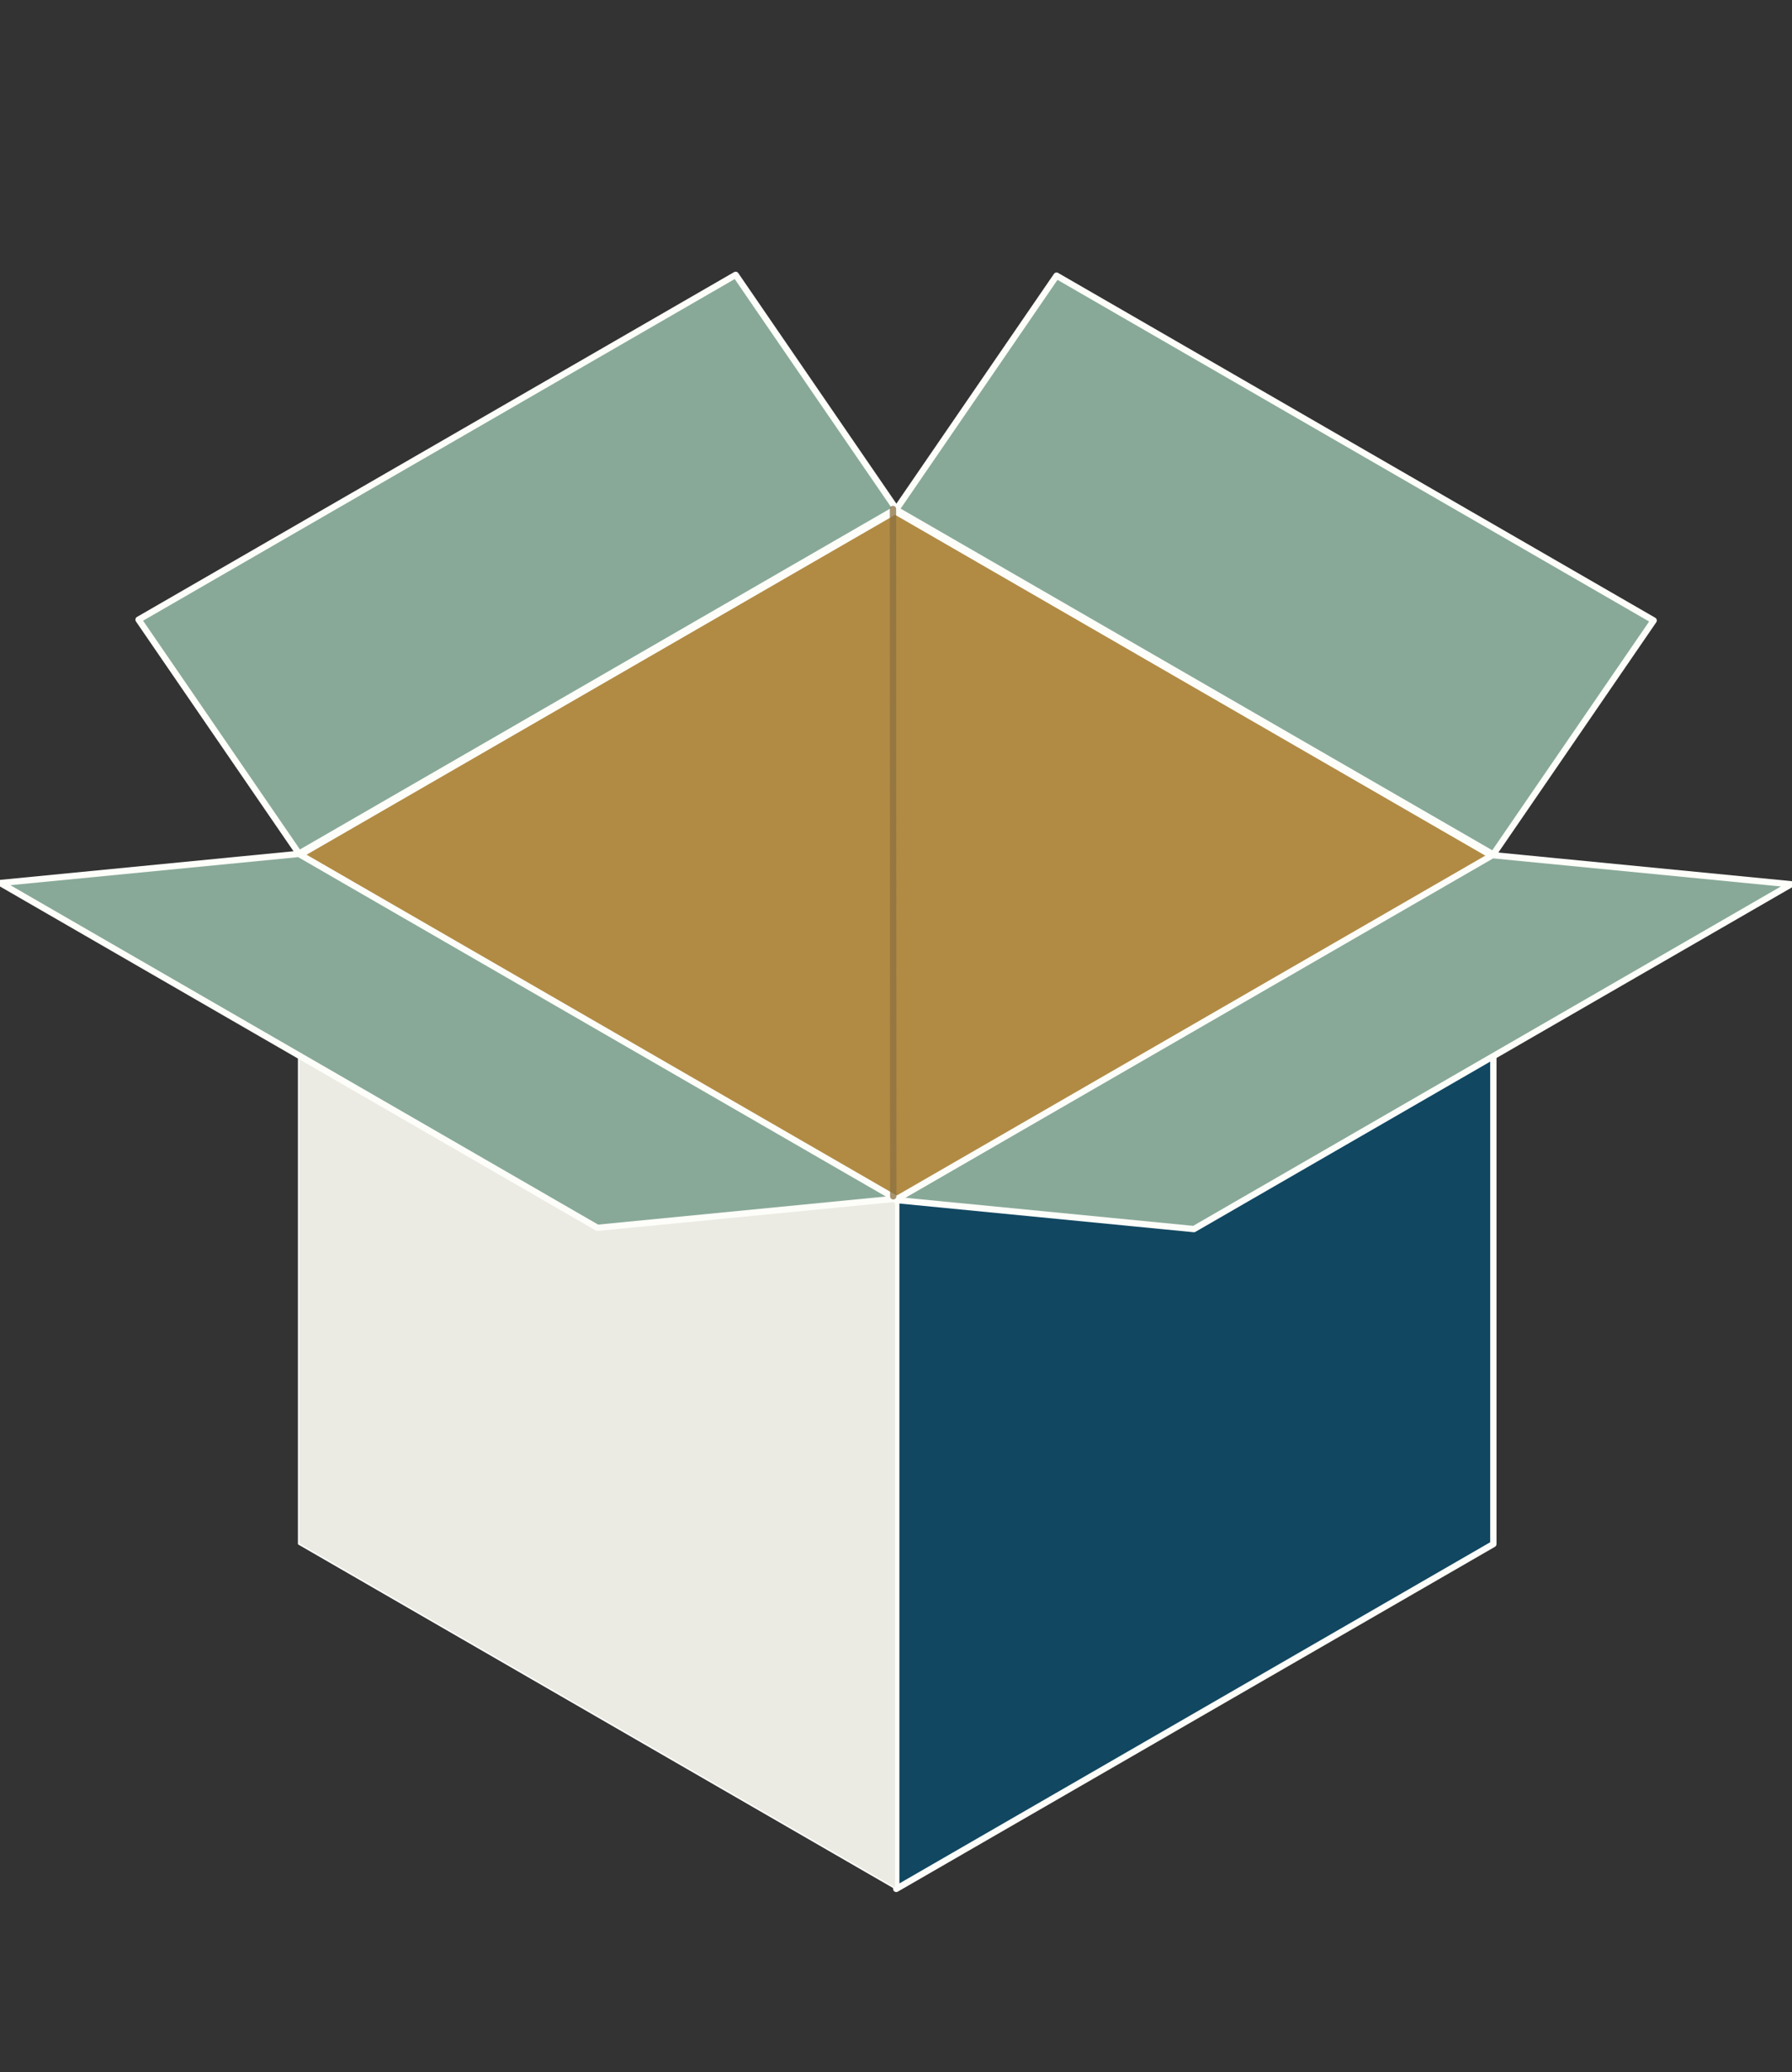 <?xml version="1.0" encoding="UTF-8" standalone="no"?>
<!DOCTYPE svg PUBLIC "-//W3C//DTD SVG 1.1//EN" "http://www.w3.org/Graphics/SVG/1.1/DTD/svg11.dtd">
<svg width="100%" height="100%" viewBox="0 0 1575 1821" version="1.1" xmlns="http://www.w3.org/2000/svg" xmlns:xlink="http://www.w3.org/1999/xlink" xml:space="preserve" xmlns:serif="http://www.serif.com/" style="fill-rule:evenodd;clip-rule:evenodd;stroke-linecap:round;stroke-linejoin:round;stroke-miterlimit:1.5;">
    <rect x="0" y="0" width="1575" height="1821" fill="#333333" stroke="none"/>
    <g transform="matrix(1.333,0,0,1.333,0,0)">
        <g transform="matrix(0.352,0,0,0.352,-505.374,-119.893)">
            <path d="M4232.97,1940.75L4232.97,3232.25L3114.5,3878L3114.5,2586.5L4232.97,1940.75Z" style="fill:rgb(17,71,97);stroke:rgb(253,253,250);stroke-width:11.84px;"/>
        </g>
        <g transform="matrix(0.352,0,0,-0.352,-506.097,1247.42)">
            <path d="M3114.5,1295L4232.97,1940.75L3114.5,2586.5L1996.03,1940.75L3114.5,1295Z" style="fill:rgb(177,139,68);stroke:rgb(253,253,250);stroke-width:11.84px;"/>
        </g>
        <g transform="matrix(0.352,0,0,-0.352,-899.368,1928.19)">
            <path d="M4232.97,1940.75L3114.5,2586.5L3114.5,3878L4232.97,3232.25L4232.97,1940.75Z" style="fill:rgb(235,235,227);stroke:rgb(253,253,250);stroke-width:2.84px;"/>
        </g>
        <g transform="matrix(0.352,0,0,-0.352,-899.25,1473.34)">
            <path d="M3673.74,1886.21L4232.97,1940.75L3114.5,2586.5L2555.26,2531.96L3673.74,1886.21Z" style="fill:rgb(136,169,152);stroke:rgb(253,253,250);stroke-width:11.84px;"/>
        </g>
        <g transform="matrix(-0.352,0,0,-0.352,2080.35,1474.16)">
            <path d="M3673.74,1886.21L4232.97,1940.75L3114.5,2586.5L2555.26,2531.96L3673.74,1886.21Z" style="fill:rgb(136,169,152);stroke:rgb(253,253,250);stroke-width:11.84px;"/>
        </g>
        <g transform="matrix(0.352,0,0,-0.352,-111.761,1019.1)">
            <path d="M3114.5,1295L3415.04,1733.17L2296.57,2378.92L1996.03,1940.75L3114.5,1295Z" style="fill:rgb(136,169,152);stroke:rgb(253,253,250);stroke-width:11.84px;"/>
        </g>
        <g transform="matrix(0.352,0,0,0.352,-611.253,-274.654)">
            <path d="M3114.5,1295L3415.04,1733.17L2296.57,2378.92L1996.03,1940.75L3114.5,1295Z" style="fill:rgb(136,169,152);stroke:rgb(253,253,250);stroke-width:11.84px;"/>
        </g>
        <g transform="matrix(0.642,0,0,0.642,-2436.54,-991.953)">
            <path d="M4712.34,2067.71L4712.62,2773.47" style="fill:none;stroke:rgb(140,114,65);stroke-opacity:0.76;stroke-width:6.49px;"/>
        </g>
    </g>
</svg>
